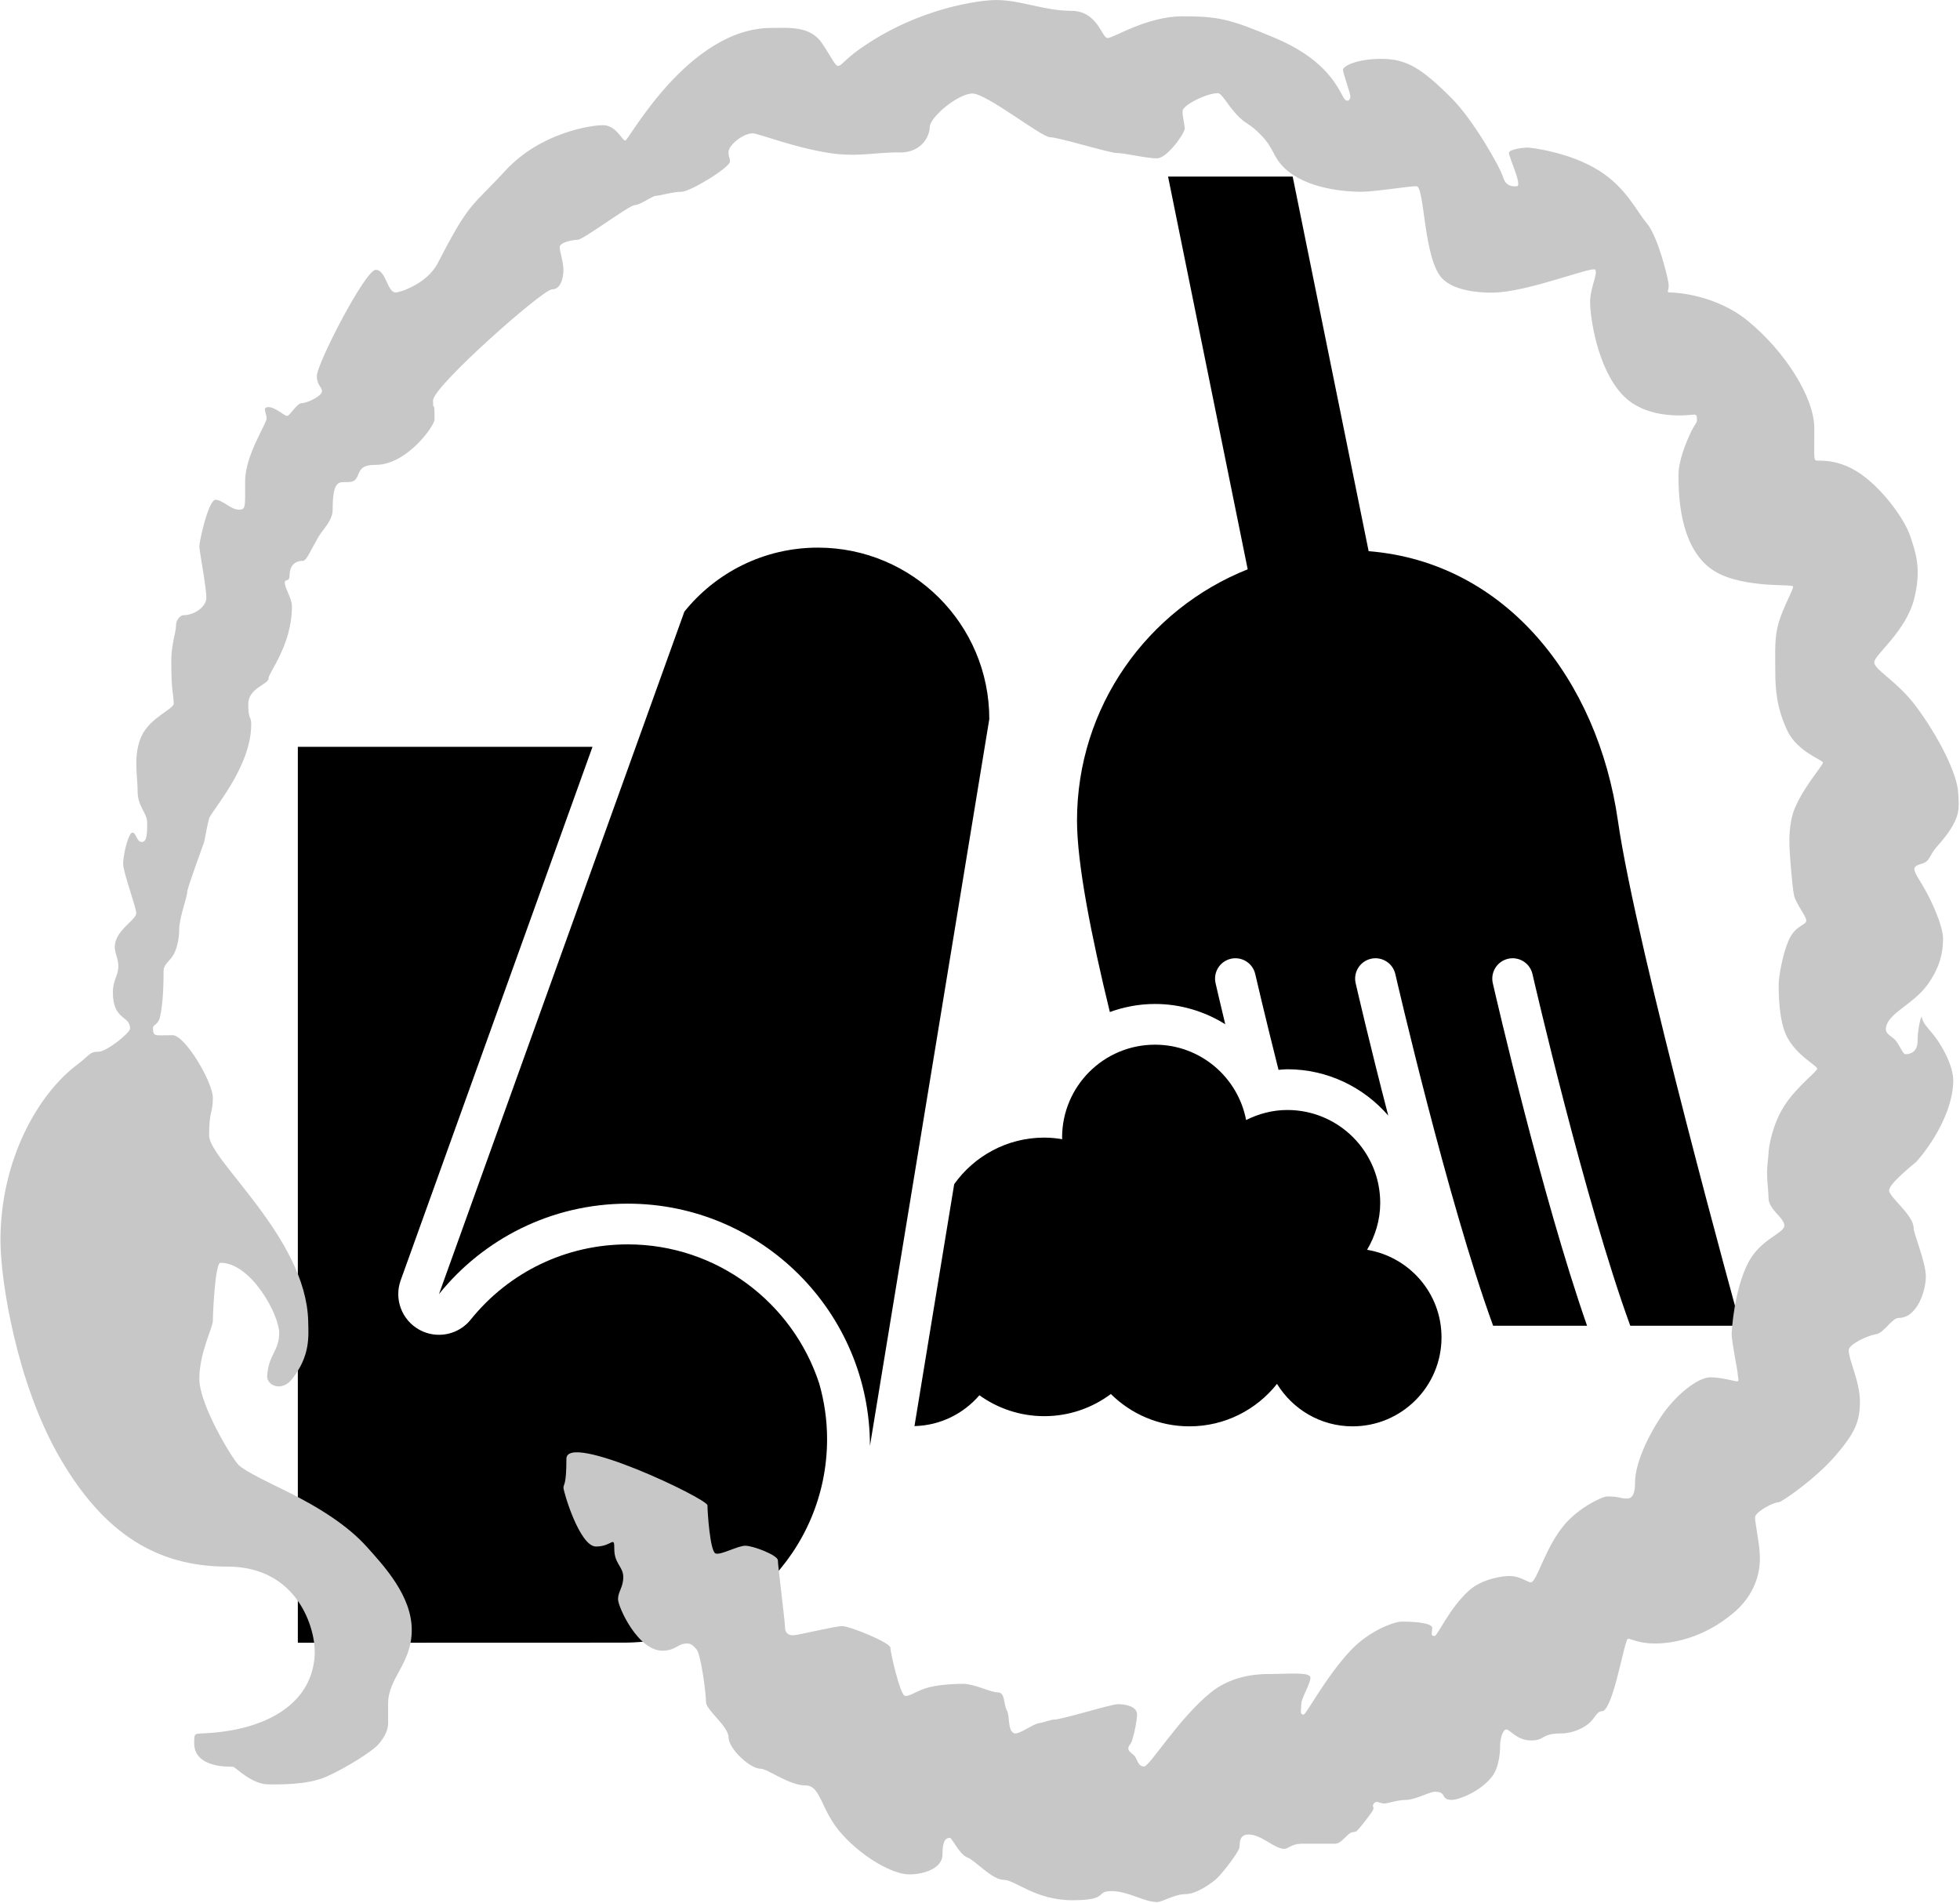 <?xml version="1.0" encoding="UTF-8" standalone="no"?>
<svg width="1099px" height="1067px" viewBox="0 0 1099 1067" version="1.1" xmlns="http://www.w3.org/2000/svg" xmlns:xlink="http://www.w3.org/1999/xlink">
    <!-- Generator: Sketch 3.6.1 (26313) - http://www.bohemiancoding.com/sketch -->
    <title>icon</title>
    <desc>Created with Sketch.</desc>
    <defs></defs>
    <g id="Page-1" stroke="none" stroke-width="1" fill="none" fill-rule="evenodd">
        <g id="icon">
            <g id="Page-1">
                <g id="sweep" transform="translate(167, 99)" fill="#000000">
                    <path d="M599.543,601.696 C604.105,593.969 606.907,585.05 606.907,575.416 C606.907,546.63 583.583,523.31 554.817,523.31 C546.475,523.31 538.709,525.463 531.715,528.941 C527.096,504.881 506.015,486.698 480.619,486.698 C451.837,486.698 428.529,510.018 428.529,538.796 C428.529,539.092 428.62,539.38 428.62,539.684 C425.34,539.15 421.987,538.796 418.544,538.796 C397.685,538.796 379.283,549.121 368.032,564.878 L345.759,700.541 C360.347,700.171 373.267,693.562 382.168,683.246 C392.425,690.603 404.958,694.968 418.552,694.968 C432.565,694.968 445.443,690.324 455.881,682.548 C467.198,693.752 482.748,700.673 499.925,700.673 C519.847,700.673 537.558,691.351 549.031,676.868 C557.809,691.096 573.424,700.673 591.382,700.673 C618.947,700.673 641.278,678.339 641.278,650.777 C641.278,626.002 623.197,605.617 599.543,601.696 L599.543,601.696 Z" id="Shape"></path>
                    <path d="M184.986,575.827 C259.981,575.827 320.791,636.623 320.791,711.655 L387.715,304.14 C387.715,251.055 344.691,208.024 291.615,208.024 C261.353,208.024 234.355,222.014 216.743,243.896 L79.146,626.52 C104.04,595.588 142.208,575.827 184.986,575.827 L184.986,575.827 Z" id="Shape"></path>
                    <path d="M184.986,598.654 C150.607,598.654 118.513,614.026 96.931,640.831 C92.476,646.388 85.86,649.347 79.138,649.347 C75.332,649.347 71.486,648.402 67.977,646.429 C58.246,640.971 53.89,629.282 57.67,618.793 L165.22,319.717 L0,319.717 L0,822 C0,822 176.825,821.942 182.619,821.942 C245.656,821.942 296.759,770.831 296.759,707.783 C296.759,696.982 295.165,686.567 292.354,676.67 C277.585,631.452 235.07,598.654 184.986,598.654 L184.986,598.654 Z" id="Shape"></path>
                    <path d="M678.607,438.537 C684.721,437.115 690.877,440.97 692.283,447.11 C692.611,448.574 721.533,574.183 747.118,644.267 L808.889,644.267 C808.889,644.267 750.545,433.473 740.173,361.055 C728.872,282.16 677.53,216.202 600.414,210.013 L557.825,0 L487.95,0 L532.602,220.181 C476.576,242.465 436.896,297.079 436.896,361.063 C436.896,385.107 444.835,425.517 455.306,468.384 C463.237,465.515 471.727,463.871 480.619,463.871 C494.977,463.871 508.489,468.047 520.019,475.231 C516.88,462.219 514.916,453.695 514.587,452.215 C513.181,446.075 517.011,439.943 523.159,438.537 C529.298,437.115 535.429,440.97 536.835,447.11 C536.966,447.711 542.111,469.995 549.886,500.803 C551.522,500.688 553.157,500.475 554.817,500.475 C577.41,500.475 597.653,510.577 611.411,526.442 C601.088,486.731 593.815,455.183 593.133,452.215 C591.719,446.075 595.565,439.943 601.705,438.537 C607.836,437.115 613.975,440.97 615.381,447.11 C615.718,448.574 644.647,574.183 670.215,644.267 L722.889,644.267 C697.633,572.12 671.35,457.994 670.035,452.215 C668.629,446.075 672.459,439.943 678.607,438.537 L678.607,438.537 Z" id="Shape"></path>
                </g>
                <path d="M396.688,843.964 C396.688,847.687 398.157,869.993 401.261,870.964 C404.365,871.936 413.536,866.612 417.944,866.612 C422.353,866.612 436.161,871.951 436.161,874.786 C436.161,877.621 440.167,909.166 440.167,912.251 C440.167,915.336 441.848,916.813 444.683,916.812 C447.518,916.812 467.958,911.688 472.269,911.688 C476.579,911.688 499.246,920.98 499.246,923.738 C499.246,926.497 504.67,949.82 507.246,950.688 C509.822,951.557 514.415,947.497 521.31,945.874 C528.546,944.171 537.07,944.033 540.217,944.033 C546.361,944.033 555.401,948.842 559.549,948.842 C563.696,948.842 562.637,955.433 564.539,958.88 C566.441,962.328 564.772,970.253 568.702,971.765 C571.145,972.704 578.953,966.718 582.303,966.154 C585.653,965.591 589.201,964.091 590.934,964.091 C595.516,964.091 622.9,955.427 626.902,955.427 C630.905,955.427 637.566,956.621 637.566,961.203 C637.566,964.283 636.243,971.119 634.789,975.774 C634.08,978.044 632.658,978.645 632.658,980.257 C632.658,982.256 635.501,983.267 636.547,984.987 C638.075,987.499 638.337,990.355 641.526,990.354 C644.664,990.354 660.754,963.546 678.951,948.842 C691.924,938.36 707.902,938.526 712.236,938.526 C722.649,938.526 734.787,937.188 734.787,940.61 C734.787,944.033 729.629,952.009 729.629,955.472 C729.629,958.935 728.597,961.259 731.008,961.259 C732.36,961.259 743.419,940.174 757.191,925.453 C767.971,913.93 782.115,909.155 785.79,909.155 C794.161,909.155 803.073,909.977 803.073,912.745 C803.073,915.514 801.848,917.23 804.432,917.229 C805.951,917.229 812.668,901.678 823.611,891.795 C831.28,884.869 843.207,883.578 846.057,883.578 C852.973,883.578 856.681,887.47 858.523,887.11 C861.924,886.446 866.476,867.253 877.481,854.496 C885.511,845.188 898.327,838.971 901.263,838.971 C908.223,838.971 908.219,840.155 912.366,840.155 C916.514,840.155 916.781,834.396 916.781,831.227 C916.781,823.905 920.459,811.304 930.522,795.539 C939.24,781.882 952.317,772.195 958.866,772.188 C965.415,772.18 972.433,774.442 973.985,774.442 C975.538,774.442 974.409,772.337 974.409,770.61 C974.409,768.884 970.959,752.163 970.959,748.004 C970.959,745.81 972.452,722.971 980.221,707.962 C987.181,694.516 1000.506,691.514 1000.506,687.111 C1000.506,682.708 991.647,678.103 991.647,671.728 C991.647,668.338 990.81,662.77 990.81,657.472 C990.81,652.805 991.647,648.281 991.647,646.581 C991.647,643.283 993.788,630.421 1000.506,619.945 C1007.415,609.17 1018.906,600.798 1018.906,599.146 C1018.906,597.375 1007.634,592.101 1002.005,581.325 C997.282,572.281 997.328,556.132 997.328,552.074 C997.328,547.57 999.635,533.964 1003.374,526.245 C1007.016,518.725 1012.807,518.706 1012.807,516.118 C1012.807,513.648 1007.086,506.775 1005.979,502.133 C1004.872,497.49 1003.374,476.898 1003.374,474.383 C1003.374,472.408 1002.745,461.558 1006.53,452.764 C1011.857,440.385 1022.136,429.207 1022.136,427.543 C1022.136,426.002 1007.62,421.537 1002.005,409.306 C996.391,397.075 995.429,387.135 995.429,376.494 C995.429,365.13 994.863,357.546 997.328,349.09 C999.895,340.284 1005.496,330.8 1005.437,328.837 C1005.384,327.1 973.423,330.505 958.037,317.877 C941.931,304.658 941.155,278.204 941.155,266.48 C941.155,258.364 945.244,248.289 948.292,241.886 C949.647,239.04 951.488,236.874 951.488,236.007 C951.488,233.187 951.488,232.456 949.762,232.456 C948.035,232.456 923.705,236.365 909.575,221.165 C895.452,205.971 891.6,177.483 891.6,169.421 C891.6,161.358 895.93,153.668 894.542,151.27 C893.154,148.871 856.61,164 836.549,164.073 C828.826,164.101 815.212,162.973 808.622,156.08 C798.093,145.068 798.86,104.379 794.222,104.379 C789.583,104.379 771.162,107.514 762.983,107.524 C754.805,107.535 732.274,105.989 720.079,94.087 C713.679,87.841 714.423,83.401 707.273,75.925 C700.124,68.449 698.815,70.184 693.279,64.087 C687.744,57.991 685.077,52.32 682.939,52.247 C677.186,52.052 663.059,58.851 663.059,62.304 C663.059,65.757 664.274,69.578 664.274,72.162 C664.274,74.746 654.428,88.784 648.684,88.784 C642.939,88.784 630.392,85.776 626.199,85.776 C622.007,85.776 593.6,76.938 588.789,76.938 C583.979,76.938 553.248,52.442 545.269,52.442 C537.289,52.442 521.31,65.638 521.31,71.288 C521.31,76.179 516.831,85.753 504.212,85.476 C491.592,85.198 481.127,88.277 464.803,85.753 C445.257,82.731 425.136,74.752 422.083,74.752 C416.48,74.752 408.511,81.489 408.511,85.137 C408.511,88.784 409.261,87.46 409.261,90.652 C409.261,93.845 387.133,107.524 382.04,107.524 C376.947,107.524 370.001,109.793 367.84,109.793 C365.679,109.793 358.946,114.982 355.938,114.982 C352.931,114.982 326.932,134.43 323.989,134.43 C321.047,134.43 313.825,135.886 313.825,138.557 C313.825,141.228 315.921,146.677 315.921,151.27 C315.921,155.862 314.443,162.257 309.428,162.257 C304.412,162.257 242.818,216.56 242.818,224.508 C242.818,232.456 243.655,222 243.655,235.203 C243.655,238.683 228.157,260.628 210.658,260.628 C203.376,260.628 202.229,262.769 200.756,266.305 C199.282,269.841 198.094,270.278 193.937,270.278 C189.779,270.278 186.531,269.841 186.531,285.736 C186.531,291.933 181.077,296.616 178.385,301.296 C174.171,308.62 171.805,314.426 169.979,314.426 C168.206,314.426 162.362,314.699 162.362,322.831 C162.362,326.053 160.023,324.919 159.752,326.053 C159.086,328.837 163.696,335.311 163.696,339.838 C163.696,361.811 150.55,377.005 150.55,380.393 C150.55,383.78 139.206,385.646 139.206,394.779 C139.206,403.913 140.862,401.042 140.862,406.158 C140.862,430.074 118.79,454.374 117.248,458.793 C116.717,460.315 114.479,472.06 114.479,472.06 C114.479,472.06 104.978,497.986 104.978,499.972 C104.978,503.001 100.483,514.552 100.483,521.131 C100.483,524.732 99.752,530.712 97.379,535.08 C95.416,538.693 91.732,540.644 91.732,544.206 C91.732,552.074 91.412,563.166 89.665,570.391 C88.635,574.652 85.782,574.39 85.782,576.308 C85.782,581.478 86.912,580.379 96.793,580.379 C103.808,580.379 119.35,606.762 119.35,615.47 C119.35,624.178 117.248,622.561 117.248,636.557 C117.248,650.553 171.591,693.894 172.806,740.583 C173.042,749.671 173.953,760.249 163.696,773.234 C157.896,780.577 149.494,776.682 149.802,771.41 C150.496,759.505 156.552,757.442 156.552,747.309 C156.552,737.175 140.862,707.962 123.603,707.962 C120.584,707.962 119.35,736.88 119.35,740.583 C119.35,744.286 111.663,758.733 111.782,773.234 C111.901,787.735 130.084,817.639 133.768,821.329 C137.451,825.02 153.662,832.623 160.418,835.953 C179.974,845.593 195.373,855.791 205.524,867.055 C215.676,878.318 230.873,894.826 230.873,913.812 C230.873,932.797 217.62,940.646 217.62,955.126 L217.62,964.091 C217.62,966.339 218.368,970.982 211.898,978.261 C208.725,981.83 193.937,991.279 182.949,996.113 C171.962,1000.947 155.486,1000.398 150.55,1000.398 C140.862,1000.398 131.912,990.498 130.615,990.498 C128.486,990.498 108.891,991.279 108.891,977.373 C108.891,972.017 108.891,972.017 113.375,971.836 C150.588,970.337 175.505,954.31 176.483,927.165 C176.988,913.167 166.987,878.318 127.565,878.318 C88.144,878.318 58.467,859.928 33.891,817.872 C9.314,775.816 0.256,717.827 0.256,695.427 C0.256,650.059 21.485,613.159 43.438,596.769 C50.385,591.582 50.049,589.629 55.373,589.629 C59.6,589.629 72.949,579.19 72.949,576.623 C72.949,569.225 63.349,572.237 63.3,556.5 C63.277,549.193 66.346,547.28 66.346,541.575 C66.346,535.869 62.643,532.73 65.391,526.245 C68.142,519.751 76.389,515.239 76.389,511.949 C76.389,508.659 69.044,489.168 69.044,484.142 C69.044,479.115 72.057,466.804 74.223,466.804 C76.389,466.804 76.578,472.06 79.499,472.06 C82.42,472.06 82.528,467.381 82.528,461.42 C82.528,455.459 77.165,452.439 77.165,443.647 C77.165,434.856 74.447,423.06 79.499,412.403 C84.274,402.331 97.379,397.488 97.379,394.545 C97.379,388.487 96.041,389.369 96.041,370.459 C96.041,361.07 98.707,354.533 98.707,350.685 C98.707,346.838 101.807,344.926 102.572,344.926 C109.504,344.926 115.706,339.772 115.706,335.311 C115.706,328.837 111.782,309.164 111.782,306.232 C111.782,303.301 116.938,280.199 120.814,280.199 C124.69,280.199 129.62,285.736 133.768,285.736 C137.915,285.736 137.451,284.564 137.451,269.841 C137.451,255.117 149.494,237.717 149.494,234.577 C149.494,231.438 146.739,228.234 150.55,228.234 C154.36,228.234 159.367,233.187 161.007,233.187 C162.647,233.187 166.327,225.987 169.319,225.987 C172.311,225.987 180.514,222.048 180.514,219.397 C180.514,216.747 177.663,216.124 177.663,210.705 C177.663,204.019 204.818,151.27 210.658,151.27 C216.499,151.27 217.082,164 221.914,164 C223.587,164 239.253,159.604 245.568,147.338 C263.475,112.56 264.188,116.494 283.418,95.623 C302.648,74.752 330.645,70.184 338.09,70.184 C345.535,70.184 348.737,78.793 350.637,78.793 C352.527,78.793 385.996,15.661 432.591,15.661 C442.492,15.661 454.383,14.42 460.989,24.343 C473.03,42.426 466.072,38.812 481.944,27.565 C515.265,3.955 550.319,0.011 558.618,0.011 C572.421,0.011 585.545,6.068 600.562,6.068 C615.58,6.068 617.719,21.342 621.046,21.342 C624.373,21.342 642.975,9.149 662.997,9.149 C683.02,9.149 689.535,10.564 715.024,21.342 C740.513,32.12 748.491,45.432 753.022,54.165 C755.118,58.205 757.191,56.044 757.191,54.165 C757.191,52.286 753.022,41.022 753.022,39.093 C753.022,37.163 760.48,33.003 774.474,33.003 C788.467,33.003 796.933,37.989 814.076,55.209 C826.035,67.221 841.148,93.635 842.895,99.571 C844.643,105.508 849.964,104.379 850.539,104.379 C853.742,104.379 846.057,87.903 846.057,85.753 C846.057,83.603 854.697,82.734 856.61,82.734 C857.61,82.734 879.675,85.014 896.54,95.623 C911.956,105.321 917.528,118.317 923.526,125.37 C929.524,132.424 935.66,156.616 935.66,160.092 C935.66,163.567 933.84,164 937.366,164 C939,164 962.016,165.025 980.221,180.053 C1001.317,197.467 1017.311,223.126 1017.311,240.102 C1017.311,257.078 1016.796,258.23 1018.906,258.23 C1024.687,258.23 1033.644,258.659 1044.382,266.48 C1057.042,275.701 1068.384,292.169 1071.102,300.591 C1073.821,309.014 1077.588,318.137 1073.418,335.311 C1068.885,353.982 1050.899,367.153 1050.899,371.332 C1050.899,375.511 1063.766,381.809 1074.476,396.208 C1086.783,412.755 1097.619,433.899 1097.999,444.77 C1098.094,447.504 1098.885,452.915 1097.289,457.62 C1094.791,464.987 1089.164,471.049 1085.435,475.389 C1082.762,478.5 1081.937,481.851 1079.849,483.223 C1077.245,484.933 1073.656,484.479 1073.418,487.223 C1073.233,489.354 1077.357,494.74 1080.789,501.323 C1085.319,510.013 1089.504,520.565 1089.504,526.245 C1089.504,536.228 1086.297,544.486 1080.789,552.074 C1072.616,563.332 1058.081,568.22 1057.445,576.623 C1057.182,580.09 1061.272,581.08 1063.036,583.481 C1065.546,586.899 1067.104,591.05 1068.384,591.05 C1070.561,591.05 1075.223,590.289 1075.223,583.481 C1075.223,576.672 1077.375,568.242 1077.658,570.391 C1078.163,574.225 1082.386,577.445 1086.08,582.768 C1090.954,589.792 1095.499,599.27 1095.217,606.703 C1094.353,629.438 1075.068,650.858 1074.476,651.364 C1070.828,654.48 1059.25,663.754 1059.25,667.448 C1059.25,671.141 1072.989,681.274 1072.989,688.351 C1072.989,691.809 1079.852,707.44 1079.849,715.645 C1079.846,723.85 1074.881,738.876 1064.718,738.876 C1060.763,738.876 1056.456,747.309 1051.958,748.004 C1047.461,748.699 1036.611,753.561 1036.611,756.994 C1036.611,762.614 1042.891,774.442 1042.891,785.884 C1042.891,797.326 1039.81,803.765 1028.911,816.397 C1018.012,829.028 999.025,842.224 997.328,842.224 C994.212,842.224 984.083,847.727 984.083,850.734 C984.083,853.742 986.623,866.398 986.623,869.993 C986.623,871.418 989.511,889.493 971.985,904.265 C954.459,919.037 936.841,921.434 927.874,921.434 C918.908,921.434 914.822,918.763 912.835,918.763 C910.848,918.763 904.513,959.398 898.223,959.398 C895.497,959.398 894.66,962.624 891.6,965.591 C888.539,968.557 882.067,971.836 875.516,971.836 C863.954,971.836 866.484,975.774 858.523,975.774 C850.563,975.774 846.609,969.605 844.643,969.605 C842.676,969.605 841.134,974.698 841.134,978.672 C841.134,980.31 841.106,990.26 836.549,996.113 C830.054,1004.455 817.888,1009.104 814.076,1009.104 C807.451,1009.104 811.566,1004.532 804.637,1004.532 C801.522,1004.532 793.486,1009.104 788.467,1009.104 C783.448,1009.104 778.043,1011.139 776.38,1011.139 C773.358,1011.139 771.991,1009.104 770.34,1011.139 C768.688,1013.174 771.481,1012.611 769.16,1015.951 C766.839,1019.292 763.126,1024.04 761.24,1026.058 C759.355,1028.075 758.838,1026.058 756.02,1028.508 C753.203,1030.958 751.417,1033.685 748.491,1033.685 L729.629,1033.685 C724.471,1033.685 722.263,1036.561 720.079,1036.561 C714.63,1036.561 707.322,1028.508 700.124,1028.508 C695.076,1028.508 695.076,1032.772 695.076,1035.281 C695.076,1037.79 686.28,1049.19 682.396,1053.043 C680.277,1055.146 671.178,1061.926 664.826,1061.926 C658.474,1061.926 651.935,1066.38 648.684,1066.38 C641.526,1066.38 632.658,1060.244 623.242,1060.244 C613.826,1060.244 622.27,1065.353 601.339,1065.353 C580.408,1065.353 569.257,1053.921 562.752,1053.921 C556.247,1053.921 546.776,1042.976 542.46,1041.41 C538.145,1039.844 533.695,1030.379 532.708,1030.379 C529.926,1030.379 528.464,1032.535 528.464,1039.844 C528.464,1047.152 518.626,1050.877 509.822,1050.877 C501.018,1050.877 484.644,1042.1 472.269,1028.508 C459.893,1014.916 460.609,1000.998 451.611,1000.998 C442.614,1000.998 430.311,991.66 426.645,991.66 C420.361,991.66 408.511,980.257 408.511,974.052 C408.511,967.848 395.871,958.714 395.871,954.31 C395.871,949.296 393.049,927.764 390.605,924.773 C388.162,921.783 386.82,921.434 385.285,921.434 C379.774,921.434 379.364,925.133 371.987,925.453 C357.843,926.067 346.533,900.881 346.533,896.602 C346.533,892.322 349.476,889.977 349.476,884.147 C349.476,878.318 344.449,876.67 344.449,868.547 C344.449,860.424 343.361,867.055 334.182,867.055 C325.003,867.055 315.943,836.342 315.943,834.08 C315.943,831.818 317.594,833.181 317.594,817.872 C317.594,802.563 396.688,840.24 396.688,843.964 L396.688,843.964 Z" id="hair" fill="#C7C7C7"></path>
            </g>
        </g>
    </g>
</svg>